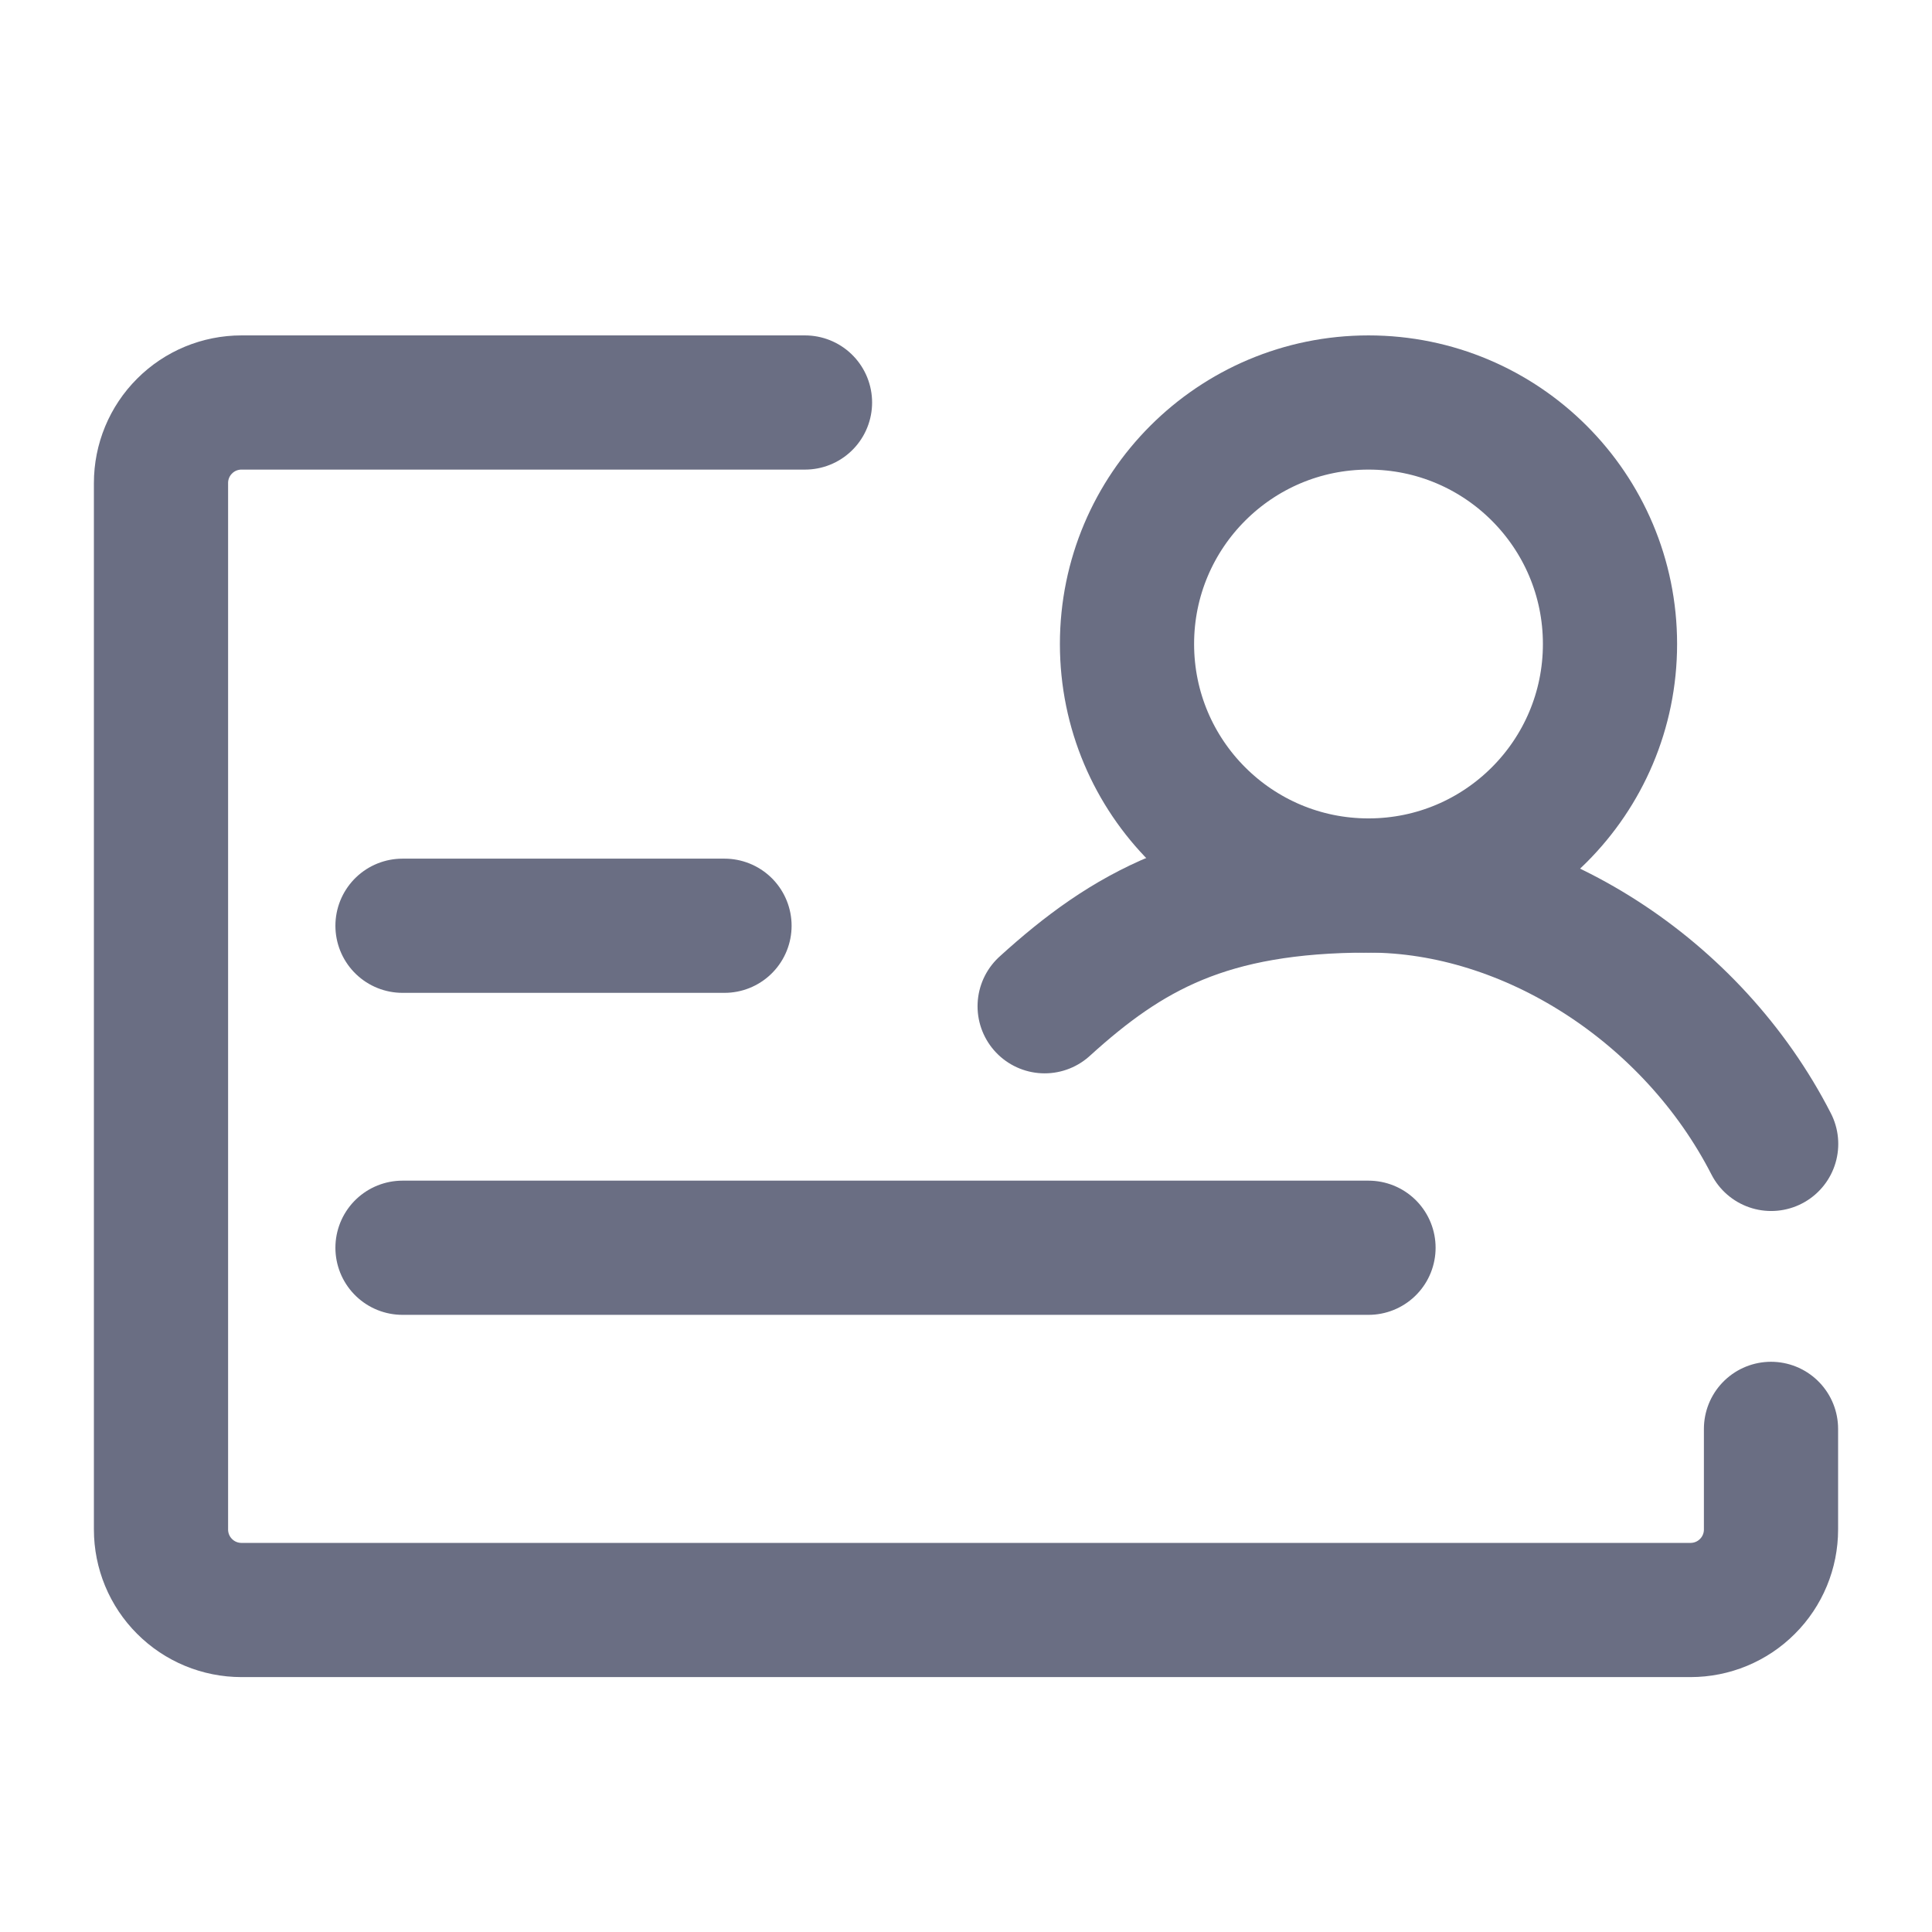 <svg width="28" height="28" viewBox="0 0 24 24" fill="none" xmlns="http://www.w3.org/2000/svg">
<path d="M10 5H3C2.735 5 2.48 5.105 2.293 5.293C2.105 5.48 2 5.735 2 6V19C2 19.265 2.105 19.52 2.293 19.707C2.48 19.895 2.735 20 3 20H21C21.265 20 21.52 19.895 21.707 19.707C21.895 19.52 22 19.265 22 19V17.75" stroke="#6A6E83" stroke-width="1.667" stroke-linecap="round" stroke-linejoin="round"/>
<path d="M5 11.5H9M5 15.5H17" stroke="#6A6E83" stroke-width="1.667" stroke-linecap="round"/>
<path d="M17 11C18.657 11 20 9.657 20 8C20 6.343 18.657 5 17 5C15.343 5 14 6.343 14 8C14 9.657 15.343 11 17 11Z" stroke="#6A6E83" stroke-width="1.667" stroke-linecap="round" stroke-linejoin="round"/>
<path d="M22.002 14.21C21.025 12.301 19.002 11 17.002 11C15.002 11 14.005 11.566 12.977 12.5" stroke="#6A6E83" stroke-width="1.667" stroke-linecap="round" stroke-linejoin="round"/>
</svg>
